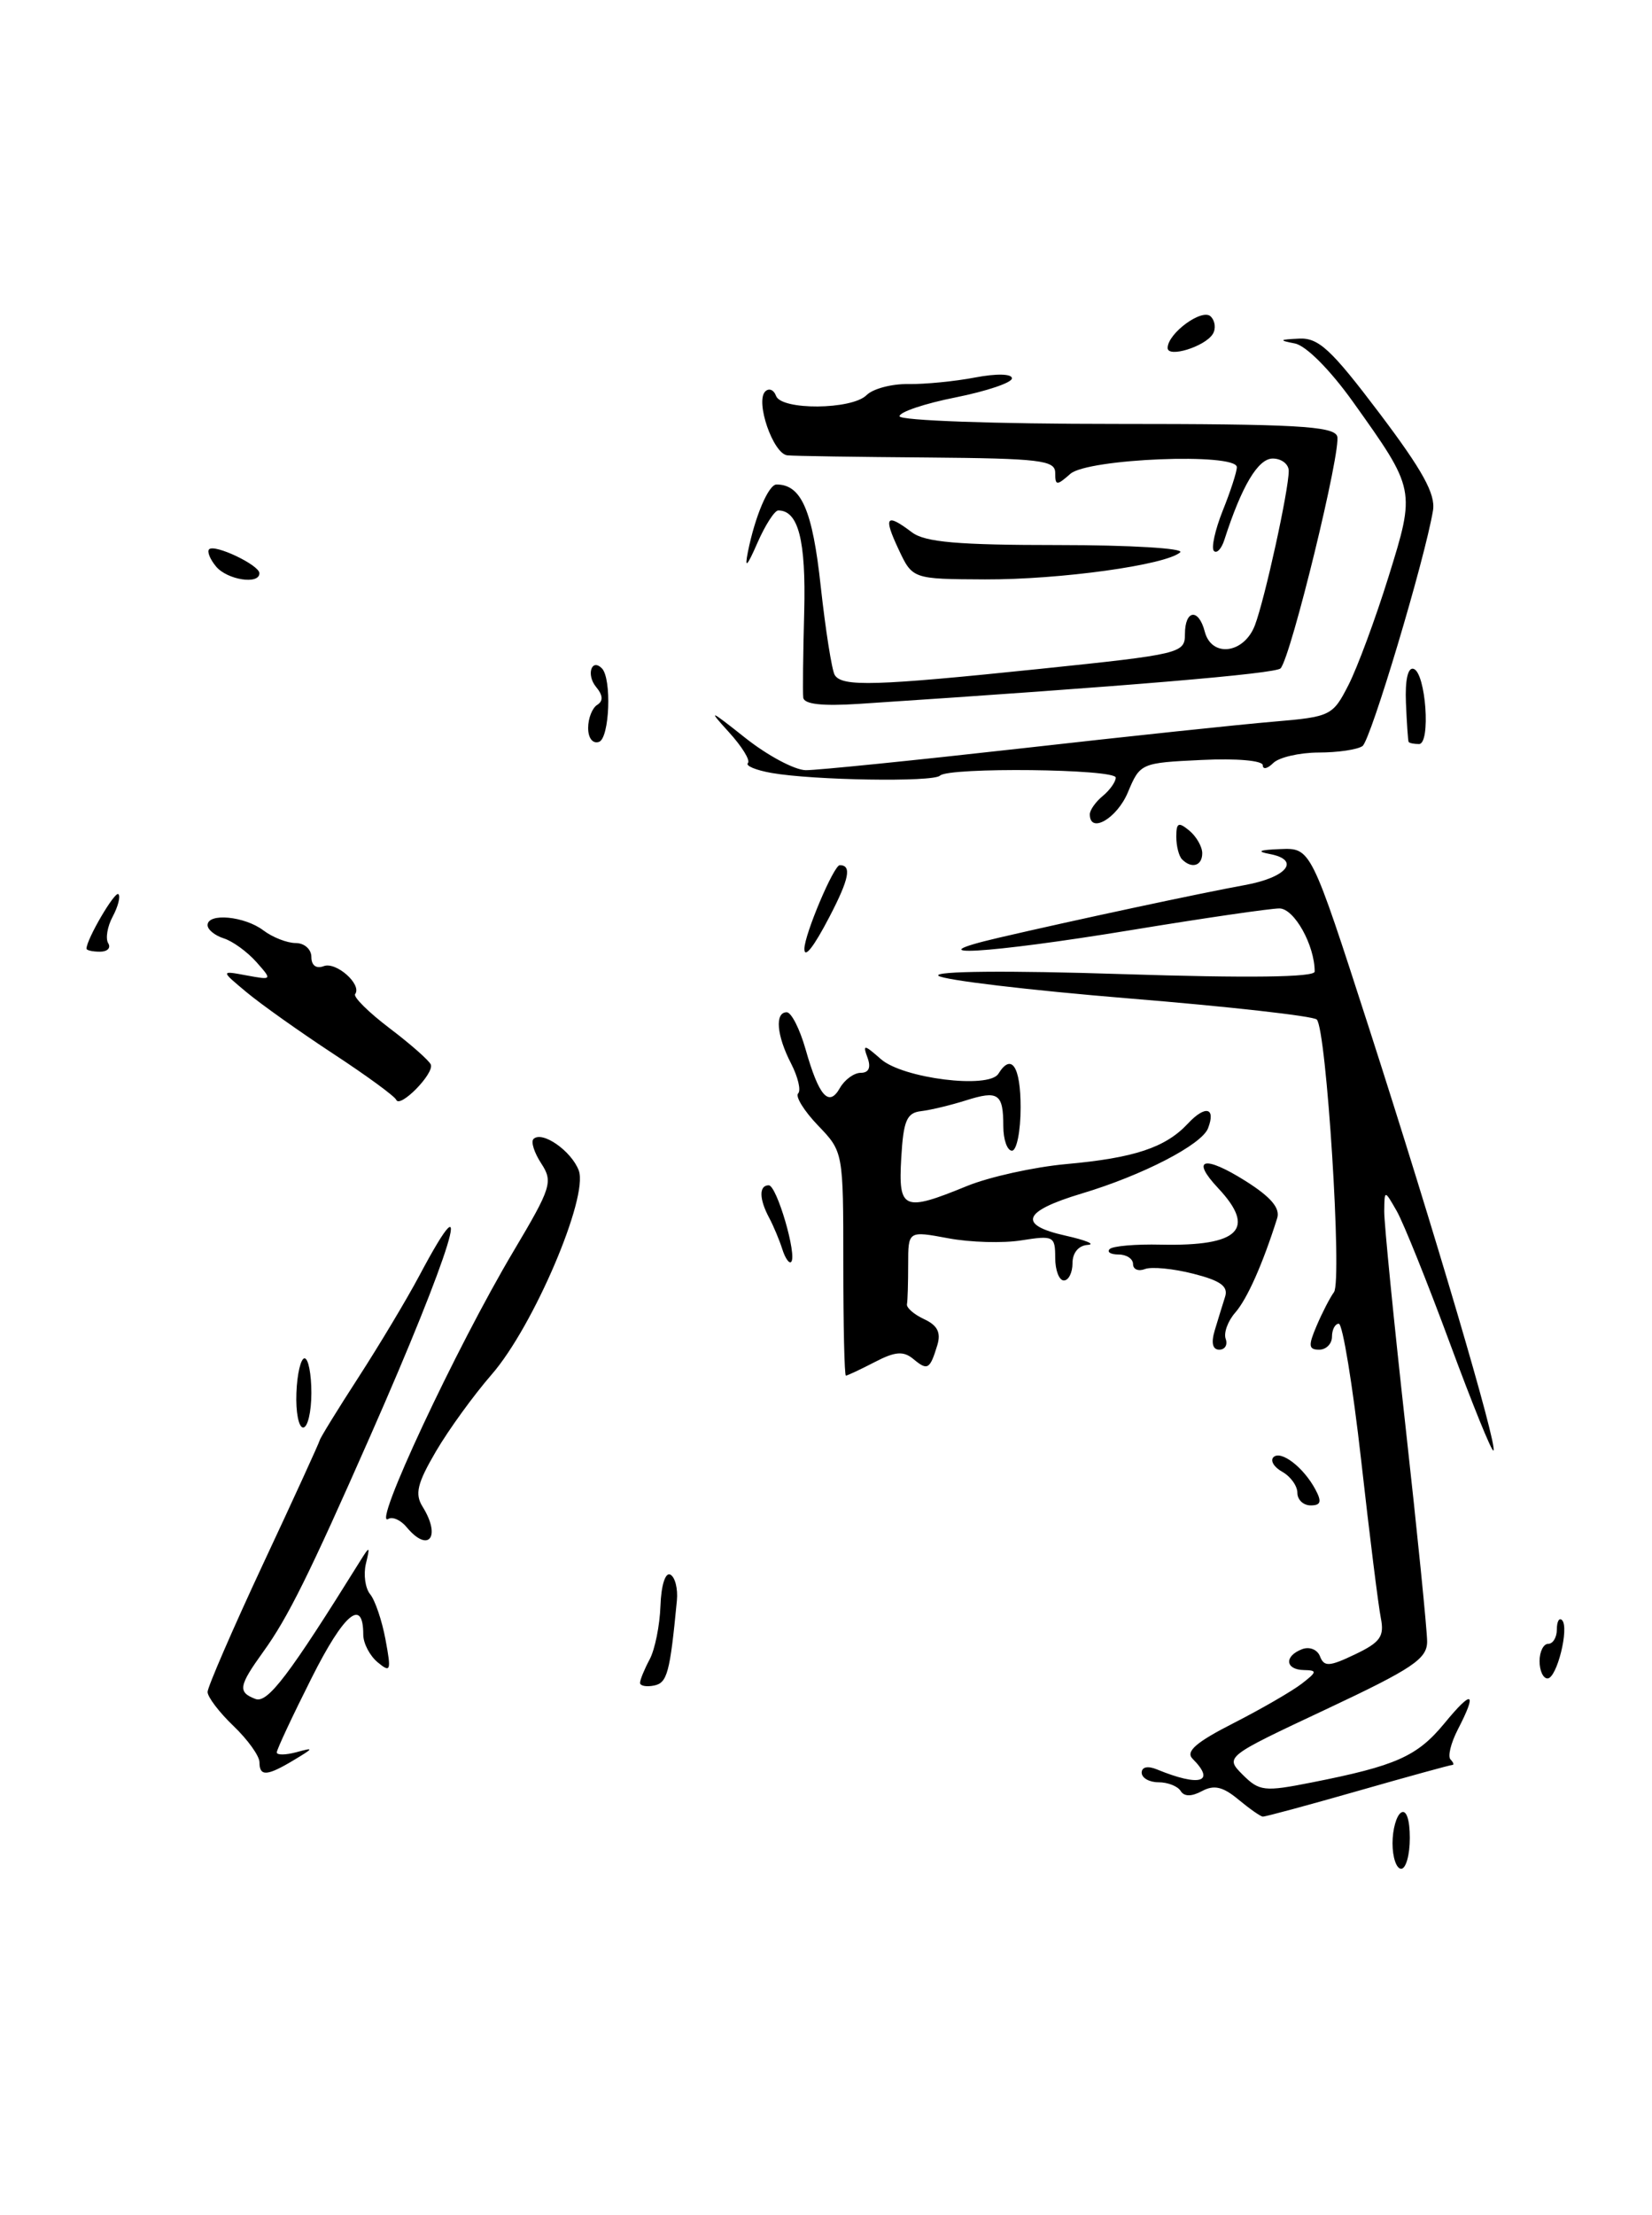 <?xml version="1.0" encoding="UTF-8" standalone="no"?>
<!DOCTYPE svg PUBLIC "-//W3C//DTD SVG 1.1//EN" "http://www.w3.org/Graphics/SVG/1.1/DTD/svg11.dtd" >
<svg xmlns="http://www.w3.org/2000/svg" xmlns:xlink="http://www.w3.org/1999/xlink" version="1.1" viewBox="0 0 191 256">
 <g >
 <path fill="currentColor"
d=" M 161.00 213.06 C 161.00 211.44 161.45 209.84 162.00 209.50 C 162.60 209.13 163.00 210.32 163.00 212.44 C 163.00 214.40 162.55 216.00 162.00 216.00 C 161.45 216.00 161.00 214.68 161.00 213.06 Z  M 143.16 207.98 C 141.39 206.51 140.36 206.27 138.97 207.02 C 137.75 207.67 136.91 207.67 136.50 207.00 C 136.16 206.45 135.01 206.00 133.94 206.00 C 132.87 206.00 132.00 205.50 132.00 204.89 C 132.00 204.23 132.70 204.08 133.75 204.51 C 138.73 206.56 140.60 206.00 137.88 203.28 C 137.05 202.45 138.28 201.37 142.63 199.16 C 145.86 197.51 149.40 195.46 150.50 194.61 C 152.29 193.23 152.31 193.06 150.75 193.03 C 148.59 192.99 148.45 191.42 150.54 190.62 C 151.40 190.29 152.32 190.66 152.62 191.46 C 153.09 192.67 153.70 192.64 156.66 191.22 C 159.58 189.83 160.07 189.15 159.65 187.03 C 159.37 185.64 158.34 177.41 157.37 168.75 C 156.39 160.09 155.23 153.00 154.79 153.00 C 154.36 153.00 154.00 153.68 154.00 154.50 C 154.00 155.32 153.33 156.00 152.52 156.00 C 151.29 156.00 151.24 155.54 152.22 153.25 C 152.86 151.74 153.77 149.98 154.23 149.35 C 155.20 148.04 153.36 118.95 152.24 117.84 C 151.83 117.44 142.05 116.34 130.50 115.40 C 118.95 114.45 109.05 113.27 108.50 112.78 C 107.91 112.24 116.54 112.16 129.75 112.59 C 144.40 113.06 152.00 112.96 152.00 112.30 C 152.00 109.24 149.63 105.00 147.92 105.00 C 146.88 105.00 139.18 106.12 130.80 107.50 C 114.06 110.25 105.32 110.75 115.50 108.38 C 124.32 106.33 138.86 103.22 143.92 102.30 C 148.79 101.42 150.42 99.40 146.81 98.71 C 145.21 98.41 145.59 98.23 148.03 98.14 C 151.56 98.00 151.56 98.00 158.26 118.75 C 165.81 142.17 173.18 167.16 172.67 167.66 C 172.48 167.85 170.22 162.26 167.63 155.25 C 165.04 148.24 162.28 141.38 161.50 140.00 C 160.07 137.50 160.07 137.50 160.04 140.00 C 160.03 141.38 161.14 152.60 162.51 164.94 C 163.88 177.28 165.00 188.44 165.00 189.73 C 165.00 191.74 163.35 192.85 153.31 197.57 C 141.62 203.06 141.62 203.06 143.68 205.13 C 145.60 207.04 146.17 207.11 151.62 206.03 C 161.41 204.10 163.85 203.01 166.99 199.20 C 170.26 195.22 170.83 195.49 168.54 199.92 C 167.74 201.48 167.36 203.03 167.71 203.37 C 168.05 203.72 168.14 204.00 167.91 204.00 C 167.68 204.00 162.77 205.35 157.00 207.00 C 151.23 208.65 146.28 209.99 146.00 209.97 C 145.73 209.95 144.45 209.05 143.16 207.98 Z  M 30.00 203.69 C 30.00 202.96 28.65 201.08 27.00 199.50 C 25.35 197.92 24.00 196.15 24.00 195.56 C 24.01 194.98 26.90 188.30 30.44 180.72 C 33.99 173.14 36.91 166.74 36.96 166.48 C 37.00 166.23 39.02 162.94 41.45 159.19 C 43.88 155.43 47.05 150.14 48.49 147.43 C 55.25 134.71 52.17 144.76 42.80 166.00 C 35.74 182.02 33.28 186.98 30.45 190.90 C 27.59 194.87 27.47 195.58 29.53 196.37 C 30.94 196.91 33.40 193.67 41.67 180.38 C 42.75 178.65 42.80 178.68 42.30 180.76 C 42.01 182.00 42.23 183.57 42.79 184.26 C 43.36 184.94 44.16 187.30 44.57 189.50 C 45.25 193.15 45.17 193.38 43.66 192.13 C 42.75 191.37 42.00 189.94 42.00 188.94 C 42.00 184.62 39.78 186.47 36.03 193.94 C 33.81 198.35 32.00 202.22 32.00 202.55 C 32.00 202.87 33.01 202.86 34.25 202.53 C 36.33 201.96 36.31 202.03 34.00 203.42 C 30.88 205.30 30.00 205.36 30.00 203.69 Z  M 74.00 194.51 C 74.00 194.16 74.50 192.94 75.11 191.80 C 75.72 190.66 76.28 187.88 76.36 185.62 C 76.44 183.25 76.92 181.71 77.50 182.00 C 78.05 182.28 78.39 183.62 78.26 185.00 C 77.46 193.34 77.15 194.52 75.62 194.82 C 74.73 195.00 74.00 194.86 74.00 194.51 Z  M 178.00 192.00 C 178.00 190.90 178.45 190.00 179.00 190.00 C 179.55 190.00 180.00 189.25 180.00 188.33 C 180.00 187.42 180.27 186.93 180.60 187.26 C 181.46 188.13 180.00 194.00 178.92 194.00 C 178.41 194.00 178.00 193.10 178.00 192.00 Z  M 47.01 176.51 C 46.33 175.69 45.38 175.27 44.90 175.56 C 42.90 176.80 52.74 155.76 59.37 144.62 C 63.74 137.27 63.96 136.59 62.58 134.48 C 61.77 133.24 61.36 131.97 61.68 131.65 C 62.68 130.66 66.07 133.03 66.92 135.30 C 68.05 138.38 61.67 153.32 56.86 158.85 C 54.78 161.24 51.87 165.25 50.40 167.76 C 48.24 171.45 47.94 172.68 48.86 174.15 C 51.04 177.65 49.54 179.56 47.01 176.51 Z  M 150.00 172.55 C 150.00 171.75 149.22 170.66 148.26 170.12 C 147.30 169.59 146.84 168.83 147.23 168.43 C 148.09 167.58 150.72 169.60 152.09 172.17 C 152.84 173.57 152.71 174.00 151.54 174.00 C 150.69 174.00 150.00 173.35 150.00 172.55 Z  M 34.27 161.00 C 34.35 158.80 34.78 157.00 35.21 157.00 C 35.65 157.00 36.00 158.80 36.00 161.00 C 36.00 163.20 35.57 165.00 35.05 165.00 C 34.53 165.00 34.18 163.20 34.27 161.00 Z  M 97.50 146.07 C 97.50 133.13 97.50 133.13 94.57 130.08 C 92.96 128.40 91.93 126.73 92.28 126.38 C 92.63 126.03 92.26 124.48 91.46 122.92 C 89.79 119.69 89.56 117.00 90.96 117.00 C 91.49 117.00 92.46 118.91 93.13 121.25 C 94.68 126.72 95.83 128.02 97.11 125.75 C 97.66 124.79 98.74 124.00 99.52 124.00 C 100.45 124.00 100.72 123.39 100.30 122.25 C 99.73 120.69 99.89 120.70 101.85 122.42 C 104.39 124.65 114.33 125.89 115.43 124.11 C 116.94 121.66 118.00 123.26 118.00 128.00 C 118.00 130.75 117.55 133.00 117.00 133.00 C 116.45 133.00 116.00 131.72 116.00 130.17 C 116.00 126.40 115.42 126.00 111.67 127.19 C 109.93 127.74 107.60 128.30 106.50 128.43 C 104.83 128.62 104.45 129.52 104.20 133.83 C 103.85 139.85 104.44 140.10 111.81 137.08 C 114.39 136.03 119.54 134.89 123.26 134.55 C 131.15 133.84 134.75 132.64 137.34 129.87 C 139.35 127.71 140.60 128.00 139.67 130.41 C 138.94 132.31 132.09 135.85 125.07 137.95 C 118.23 140.00 117.62 141.58 123.19 142.82 C 125.56 143.35 126.71 143.83 125.75 143.89 C 124.70 143.96 124.00 144.80 124.00 146.00 C 124.00 147.10 123.55 148.00 123.00 148.00 C 122.45 148.00 122.00 146.82 122.00 145.37 C 122.00 142.88 121.80 142.78 118.12 143.36 C 115.99 143.71 112.16 143.60 109.62 143.12 C 105.00 142.26 105.00 142.26 105.00 146.13 C 105.00 148.26 104.94 150.34 104.86 150.75 C 104.79 151.16 105.69 151.94 106.86 152.48 C 108.39 153.19 108.81 154.03 108.37 155.48 C 107.51 158.30 107.24 158.45 105.60 157.08 C 104.45 156.13 103.50 156.20 101.12 157.44 C 99.46 158.30 97.96 159.00 97.80 159.00 C 97.63 159.00 97.50 153.18 97.50 146.07 Z  M 140.45 153.75 C 140.82 152.51 141.36 150.78 141.64 149.89 C 142.03 148.68 141.12 148.02 137.96 147.22 C 135.65 146.63 133.14 146.39 132.38 146.68 C 131.62 146.98 131.00 146.72 131.00 146.11 C 131.00 145.50 130.25 145.00 129.33 145.00 C 128.42 145.00 127.95 144.72 128.30 144.37 C 128.65 144.02 131.31 143.79 134.21 143.86 C 143.28 144.06 145.29 142.07 140.83 137.32 C 137.62 133.90 139.22 133.49 144.00 136.50 C 146.95 138.36 148.04 139.65 147.66 140.82 C 145.99 146.11 144.20 150.13 142.82 151.71 C 141.96 152.69 141.46 154.06 141.71 154.75 C 141.96 155.44 141.63 156.00 140.97 156.00 C 140.19 156.00 140.01 155.21 140.45 153.75 Z  M 90.45 144.39 C 90.12 143.35 89.44 141.72 88.93 140.76 C 87.76 138.58 87.74 137.00 88.88 137.00 C 89.81 137.00 92.19 145.14 91.47 145.86 C 91.24 146.09 90.78 145.43 90.45 144.39 Z  M 45.81 127.12 C 45.64 126.71 42.35 124.30 38.50 121.78 C 34.65 119.25 30.15 116.06 28.50 114.68 C 25.50 112.18 25.50 112.18 28.50 112.74 C 31.49 113.29 31.49 113.28 29.62 111.17 C 28.58 110.01 26.90 108.78 25.87 108.46 C 24.84 108.13 24.00 107.45 24.00 106.93 C 24.00 105.49 28.27 105.89 30.44 107.53 C 31.51 108.34 33.20 109.00 34.19 109.00 C 35.19 109.00 36.00 109.72 36.00 110.61 C 36.00 111.59 36.56 112.00 37.43 111.67 C 38.86 111.12 41.88 113.80 41.06 114.90 C 40.82 115.23 42.62 117.01 45.06 118.86 C 47.50 120.71 49.64 122.60 49.81 123.05 C 50.21 124.10 46.23 128.14 45.81 127.12 Z  M 10.00 109.65 C 10.00 108.57 13.29 102.95 13.69 103.35 C 13.95 103.61 13.65 104.78 13.03 105.94 C 12.41 107.09 12.18 108.48 12.51 109.02 C 12.85 109.56 12.42 110.00 11.56 110.00 C 10.70 110.00 10.00 109.84 10.00 109.65 Z  M 93.00 109.68 C 93.00 108.03 96.40 100.00 97.09 100.00 C 98.50 100.00 98.18 101.59 95.90 105.97 C 94.09 109.45 93.00 110.84 93.00 109.68 Z  M 136.67 99.33 C 136.30 98.97 136.00 97.79 136.00 96.71 C 136.00 95.09 136.25 94.97 137.50 96.00 C 138.32 96.68 139.00 97.86 139.00 98.62 C 139.00 100.08 137.78 100.45 136.67 99.33 Z  M 126.00 94.12 C 126.00 93.64 126.67 92.68 127.50 92.00 C 128.32 91.32 129.00 90.36 129.00 89.88 C 129.00 88.87 109.67 88.66 108.68 89.65 C 107.92 90.42 94.02 90.19 89.20 89.34 C 87.39 89.02 86.16 88.51 86.47 88.20 C 86.78 87.89 85.78 86.28 84.26 84.61 C 81.80 81.91 82.01 81.99 86.17 85.29 C 88.74 87.33 91.89 89.01 93.17 89.02 C 94.45 89.03 105.62 87.90 118.00 86.51 C 130.38 85.11 143.55 83.72 147.27 83.41 C 153.85 82.85 154.09 82.73 155.91 79.17 C 156.94 77.15 159.02 71.54 160.53 66.69 C 163.67 56.59 163.68 56.61 156.43 46.45 C 153.78 42.74 151.00 39.95 149.71 39.70 C 147.82 39.33 147.89 39.25 150.18 39.14 C 152.45 39.02 153.90 40.37 159.48 47.75 C 164.48 54.37 165.99 57.11 165.68 59.00 C 164.74 64.65 158.48 85.55 157.53 86.23 C 156.96 86.64 154.68 86.98 152.45 86.98 C 150.22 86.99 147.86 87.54 147.20 88.20 C 146.54 88.86 146.00 88.97 146.00 88.45 C 146.00 87.91 142.96 87.64 138.92 87.84 C 131.91 88.17 131.81 88.21 130.40 91.59 C 129.13 94.61 126.00 96.42 126.00 94.12 Z  M 68.00 84.14 C 68.00 83.03 68.47 81.83 69.05 81.47 C 69.76 81.03 69.72 80.36 68.91 79.39 C 67.77 78.01 68.38 76.05 69.58 77.24 C 70.75 78.41 70.48 85.34 69.25 85.75 C 68.52 85.99 68.00 85.31 68.00 84.14 Z  M 162.86 85.75 C 162.79 85.61 162.65 83.58 162.55 81.23 C 162.44 78.59 162.78 77.09 163.44 77.31 C 164.85 77.77 165.44 86.00 164.06 86.00 C 163.48 86.00 162.94 85.89 162.86 85.75 Z  M 92.87 80.63 C 92.80 80.01 92.85 75.55 92.98 70.72 C 93.19 62.46 92.31 59.00 89.98 59.00 C 89.56 59.00 88.47 60.69 87.57 62.75 C 86.36 65.52 86.07 65.79 86.47 63.79 C 87.30 59.65 88.86 56.00 89.78 56.00 C 92.65 56.00 93.94 58.97 94.89 67.77 C 95.45 72.86 96.18 77.48 96.51 78.02 C 97.36 79.40 101.16 79.29 120.25 77.31 C 136.52 75.62 137.00 75.51 137.00 73.29 C 137.00 70.47 138.58 70.27 139.29 73.00 C 140.08 76.04 143.83 75.57 145.09 72.27 C 146.24 69.23 149.00 56.66 149.00 54.43 C 149.00 53.65 148.17 53.00 147.15 53.00 C 145.45 53.00 143.56 56.18 141.56 62.39 C 141.23 63.43 140.68 64.02 140.35 63.68 C 140.02 63.35 140.48 61.26 141.37 59.02 C 142.27 56.79 143.00 54.53 143.00 54.00 C 143.00 52.31 125.75 53.00 123.75 54.77 C 122.17 56.16 122.00 56.15 122.00 54.65 C 122.00 53.20 120.26 52.99 107.25 52.88 C 99.14 52.82 91.84 52.71 91.04 52.63 C 89.39 52.48 87.28 46.36 88.49 45.23 C 88.92 44.83 89.47 45.06 89.72 45.75 C 90.32 47.44 98.49 47.37 100.19 45.67 C 100.93 44.93 103.10 44.36 105.01 44.39 C 106.93 44.42 110.41 44.08 112.75 43.63 C 115.21 43.16 117.00 43.20 117.00 43.73 C 117.00 44.23 114.08 45.21 110.50 45.93 C 106.92 46.64 104.00 47.62 104.00 48.11 C 104.00 48.61 115.04 49.00 129.03 49.00 C 149.62 49.00 154.16 49.25 154.60 50.41 C 155.14 51.82 149.29 75.84 148.06 77.25 C 147.51 77.87 130.16 79.33 99.25 81.36 C 95.06 81.63 92.96 81.40 92.87 80.63 Z  M 24.98 65.48 C 24.28 64.64 23.92 63.74 24.18 63.49 C 24.81 62.85 29.98 65.31 29.99 66.25 C 30.01 67.61 26.27 67.03 24.98 65.48 Z  M 103.88 63.47 C 102.11 59.70 102.45 59.27 105.44 61.53 C 106.95 62.67 110.74 63.00 122.39 63.00 C 130.65 63.00 136.97 63.38 136.45 63.84 C 134.79 65.31 122.56 67.00 113.88 66.97 C 105.50 66.93 105.50 66.93 103.88 63.47 Z  M 135.00 40.22 C 135.00 38.53 139.00 35.60 139.98 36.58 C 140.50 37.10 140.60 38.01 140.21 38.62 C 139.28 40.08 135.00 41.39 135.00 40.22 Z "/>
</g>
</svg>